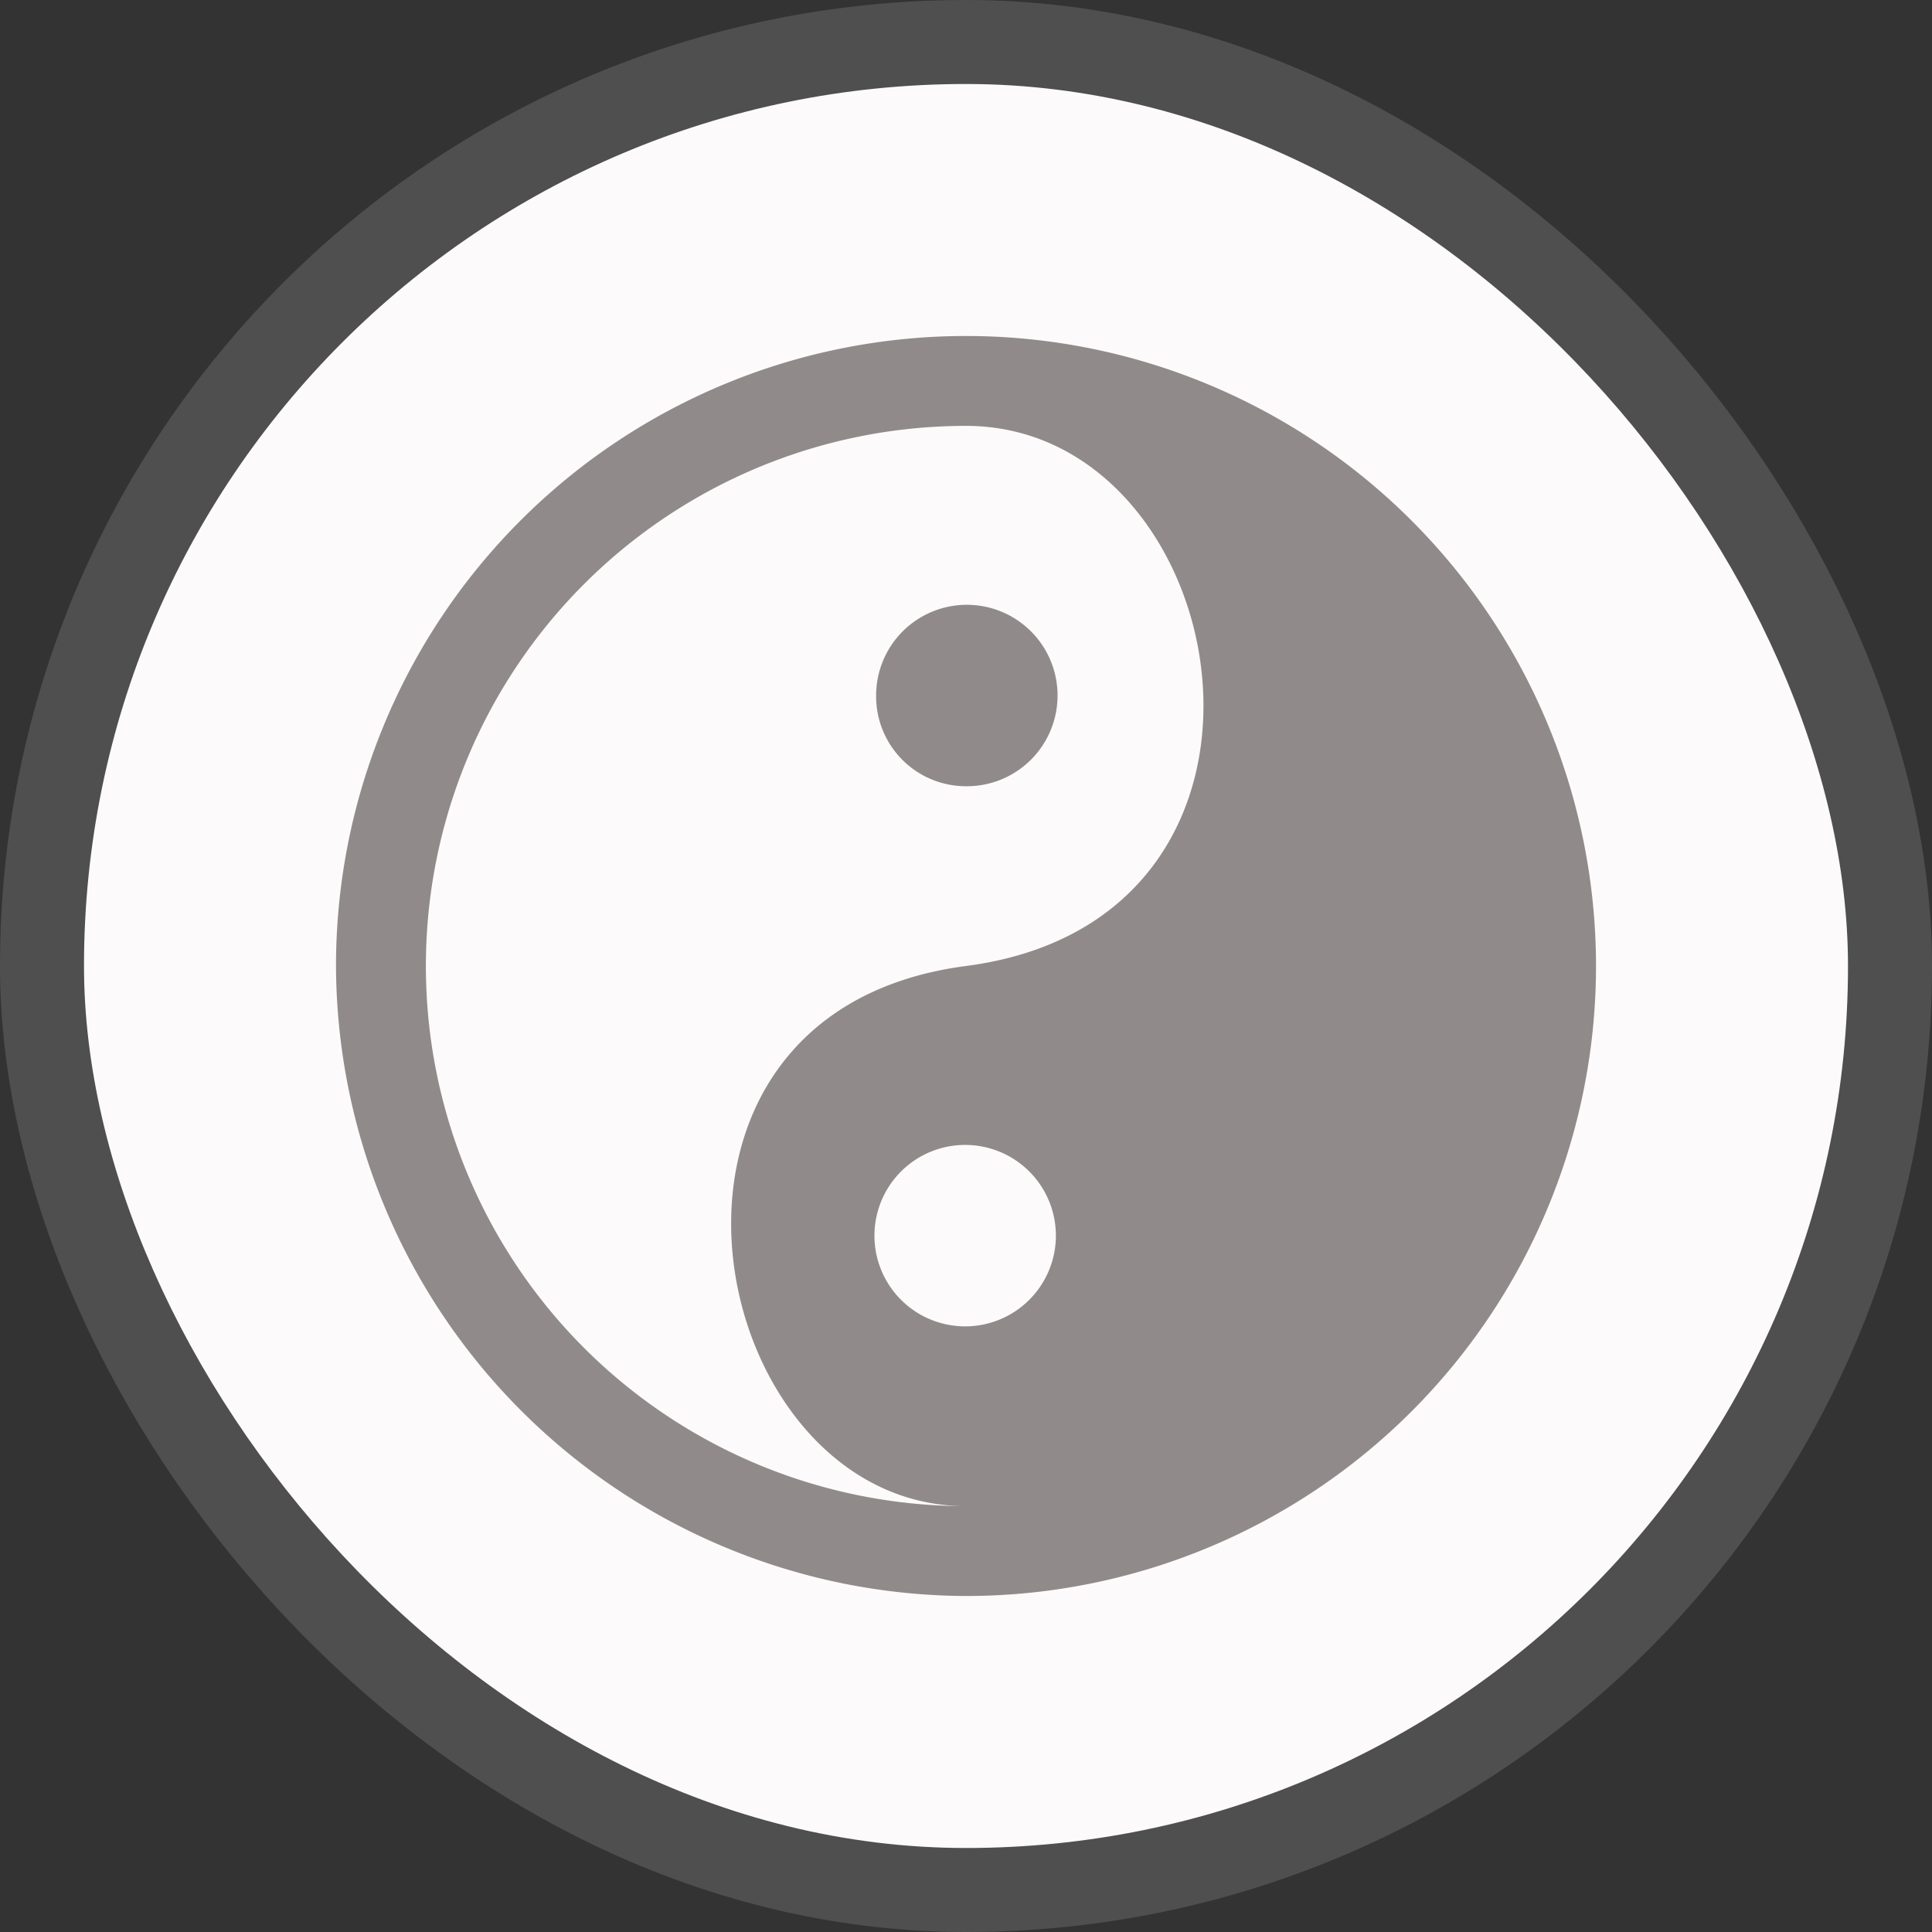 <svg xmlns="http://www.w3.org/2000/svg" viewBox="0 0 23 23" height="23" width="23"><rect x="0" y="0" width="23" height="23" fill="#333333" stroke="none"/><title>taoist_15.svg</title><rect fill="none" x="0" y="0" width="23" height="23"></rect><rect x="1" y="1" rx="10.5" ry="10.5" width="21" height="21" stroke="#4f4f4f" style="stroke-linejoin:round;stroke-miterlimit:4;" fill="#4f4f4f" stroke-width="2"></rect><rect x="1" y="1" width="21" height="21" rx="10.5" ry="10.5" fill="#fcfafa"></rect><path fill="#918a8a" transform="translate(4 4)" d="M7.5,15A7.5,7.5,0,1,0,0,7.5,7.53,7.53,0,0,0,7.5,15Zm0-1.07a6.43,6.43,0,0,1,0-12.86c3.21,0,4.29,5.87,0,6.43S4.38,13.93,7.5,13.93Zm0-2.14a1.08,1.08,0,1,1,1.07-1.08A1.08,1.08,0,0,1,7.5,11.79Zm0-6.43A1.08,1.08,0,1,0,6.43,4.29,1.07,1.07,0,0,0,7.5,5.36Z"></path></svg>